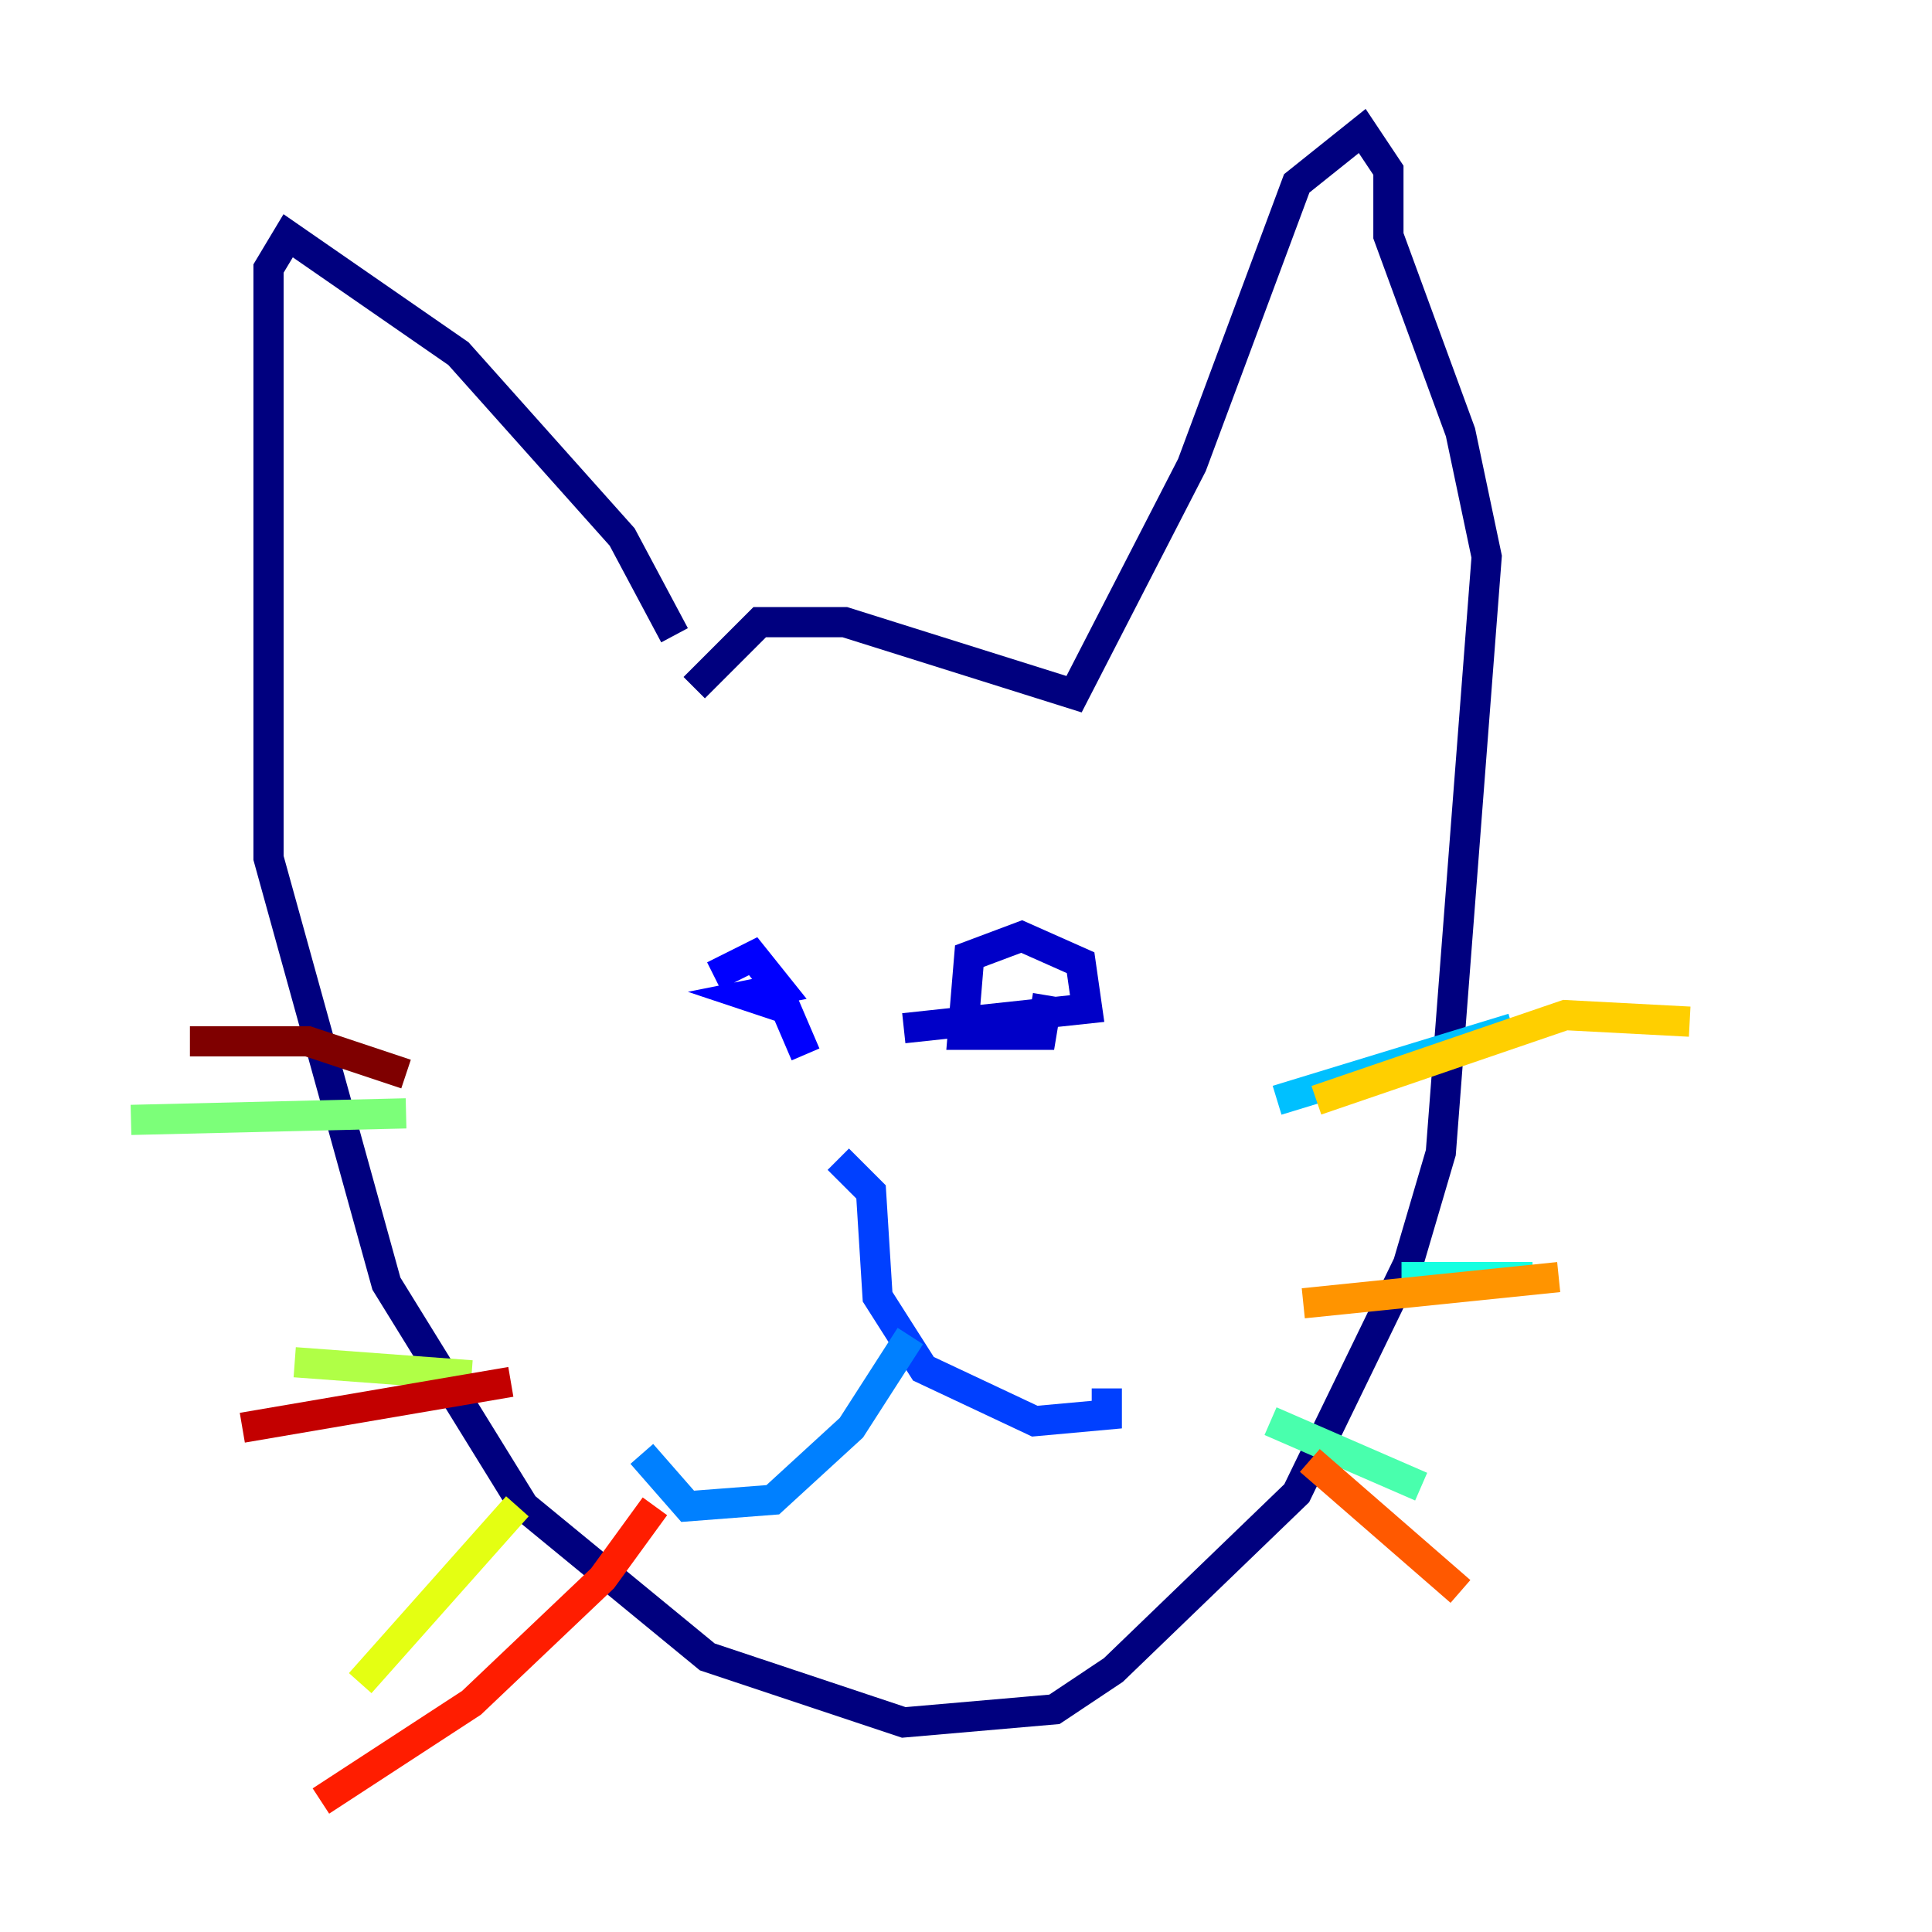 <?xml version="1.0" encoding="utf-8" ?>
<svg baseProfile="tiny" height="128" version="1.2" viewBox="0,0,128,128" width="128" xmlns="http://www.w3.org/2000/svg" xmlns:ev="http://www.w3.org/2001/xml-events" xmlns:xlink="http://www.w3.org/1999/xlink"><defs /><polyline fill="none" points="44.691,42.088 41.22,35.58 30.373,23.43 19.091,15.62 17.79,17.79 17.79,56.841 25.6,85.044 34.712,99.797 46.861,109.776 59.878,114.115 69.858,113.248 73.763,110.644 85.912,98.929 93.288,83.742 95.458,76.366 98.495,36.881 96.759,28.637 91.986,15.62 91.986,11.281 90.251,8.678 85.912,12.149 78.969,30.807 71.159,45.993 55.973,41.22 50.332,41.22 45.993,45.559" stroke="#00007f" stroke-width="2" /><polyline fill="none" points="69.424,65.953 68.99,68.556 63.783,68.556 64.217,63.349 67.688,62.047 71.593,63.783 72.027,66.82 59.878,68.122" stroke="#0000c8" stroke-width="2" /><polyline fill="none" points="47.295,64.651 49.898,63.349 51.634,65.519 49.464,65.953 52.068,66.82 53.37,69.858" stroke="#0000ff" stroke-width="2" /><polyline fill="none" points="55.539,76.8 57.709,78.969 58.142,85.912 61.18,90.685 68.556,94.156 73.329,93.722 73.329,91.986" stroke="#0040ff" stroke-width="2" /><polyline fill="none" points="60.312,88.515 56.407,94.59 51.2,99.363 45.559,99.797 42.522,96.325" stroke="#0080ff" stroke-width="2" /><polyline fill="none" points="100.231,68.122 84.61,72.895" stroke="#00c0ff" stroke-width="2" /><polyline fill="none" points="101.532,84.61 92.854,84.61" stroke="#15ffe1" stroke-width="2" /><polyline fill="none" points="94.156,98.495 84.176,94.156" stroke="#49ffad" stroke-width="2" /><polyline fill="none" points="26.902,73.763 8.678,74.197" stroke="#7cff79" stroke-width="2" /><polyline fill="none" points="31.241,91.119 19.525,90.251" stroke="#b0ff46" stroke-width="2" /><polyline fill="none" points="34.278,99.797 23.864,111.512" stroke="#e4ff12" stroke-width="2" /><polyline fill="none" points="111.946,67.688 103.702,67.254 87.214,72.895" stroke="#ffcf00" stroke-width="2" /><polyline fill="none" points="103.268,84.61 86.346,86.346" stroke="#ff9400" stroke-width="2" /><polyline fill="none" points="86.78,96.759 96.759,105.437" stroke="#ff5900" stroke-width="2" /><polyline fill="none" points="43.39,99.797 39.919,104.57 31.241,112.814 21.261,119.322" stroke="#ff1d00" stroke-width="2" /><polyline fill="none" points="33.844,91.552 16.054,94.59" stroke="#c30000" stroke-width="2" /><polyline fill="none" points="26.902,71.159 20.393,68.99 12.583,68.99" stroke="#7f0000" stroke-width="2" /></svg>